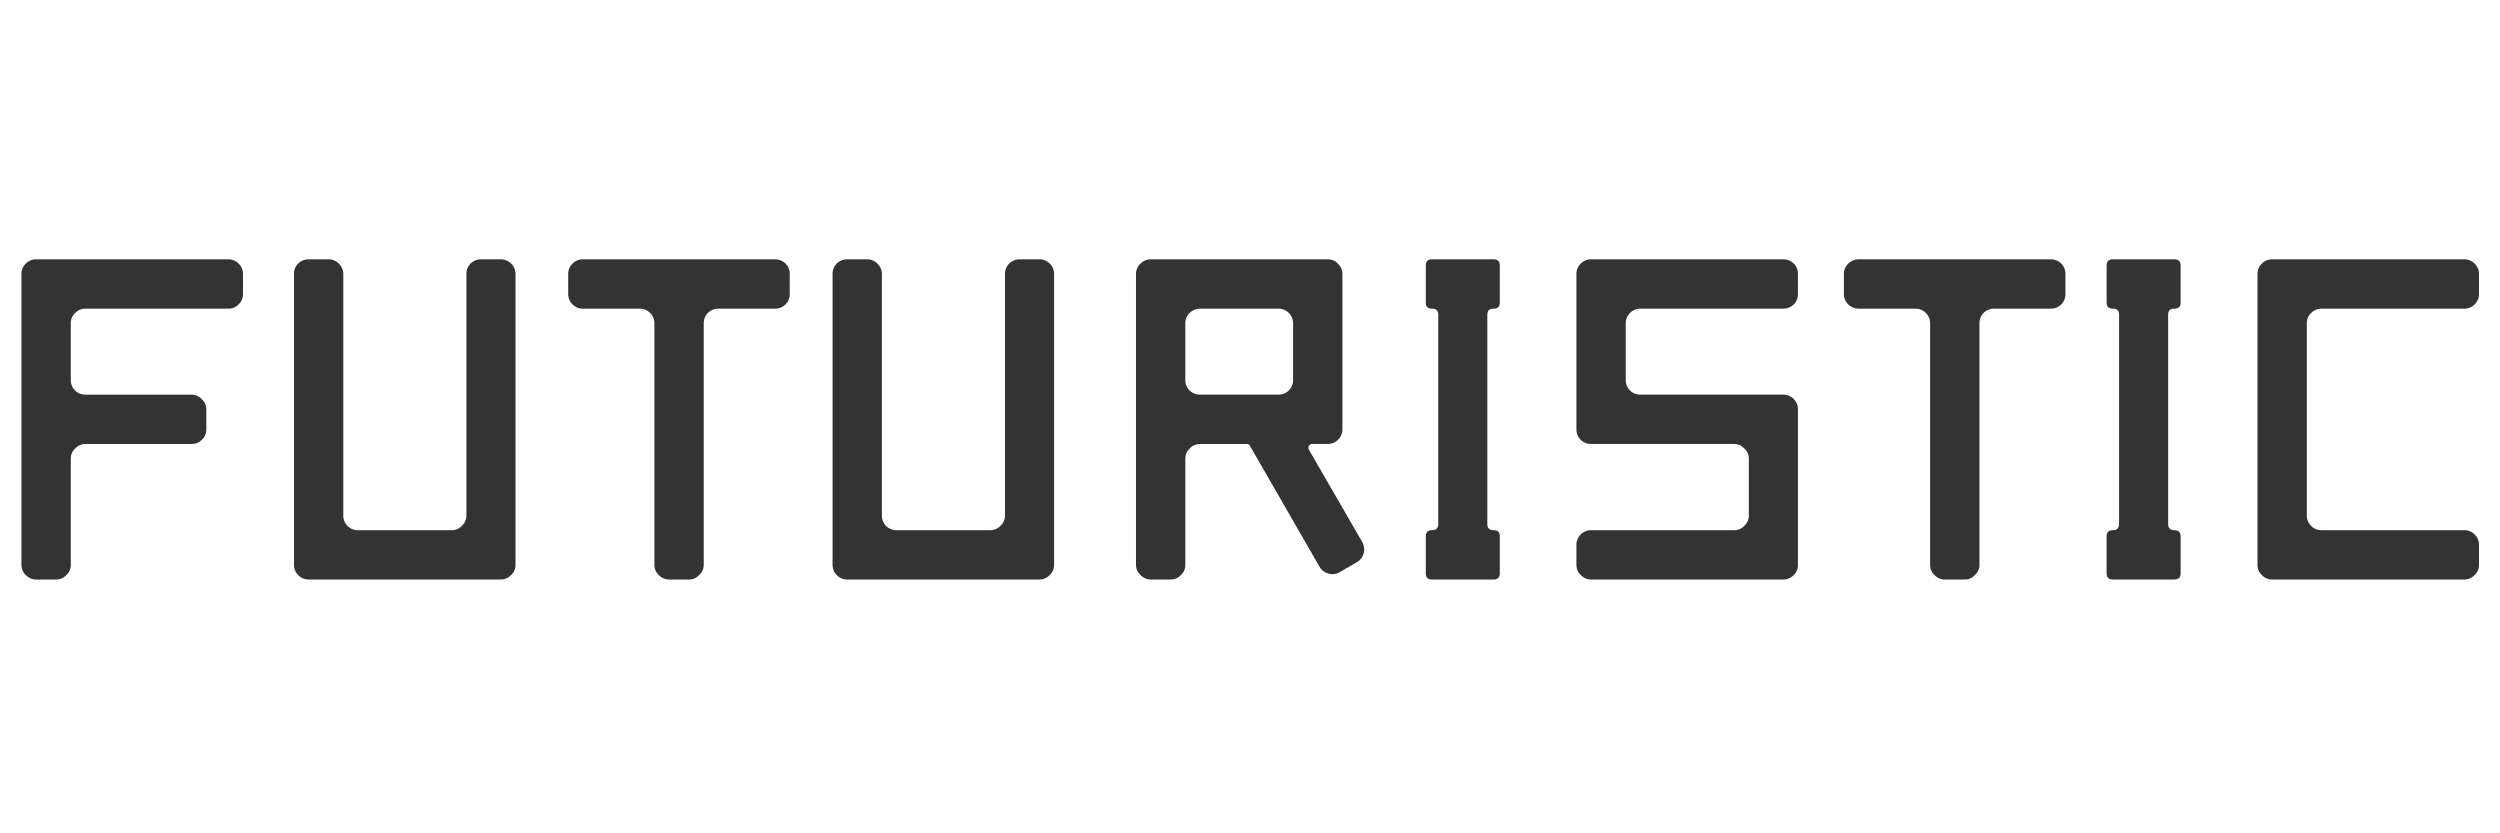 <svg xmlns="http://www.w3.org/2000/svg" width="150" height="50"><g fill="none" fill-rule="evenodd"><path d="M0 0h150v50H0z"/><path d="M14.579 17.63v-1.18a.86.86 0 0 0-.259-.632.86.86 0 0 0-.632-.259H2.178a.86.86 0 0 0-.632.259.86.86 0 0 0-.259.632v17.43c0 .249.087.455.259.618a.838.838 0 0 0 .632.273h1.179c.249 0 .46-.091.632-.273a.813.813 0 0 0 .258-.618v-6.35c0-.25.087-.455.259-.618a.838.838 0 0 1 .632-.273h6.337c.249 0 .46-.082.632-.244a.868.868 0 0 0 .273-.633v-1.178a.81.81 0 0 0-.273-.632.838.838 0 0 0-.632-.273H5.138a.886.886 0 0 1-.632-.244.892.892 0 0 1-.259-.633v-3.405c0-.24.087-.446.259-.618a.86.86 0 0 1 .632-.259h8.55a.86.86 0 0 0 .632-.258.86.86 0 0 0 .259-.632zm13.406-1.179v14.47c0 .249-.091.46-.273.632a.843.843 0 0 1-.618.259h-5.618a.892.892 0 0 1-.633-.259.886.886 0 0 1-.244-.632V16.45c0-.249-.09-.46-.273-.632a.83.83 0 0 0-.632-.259h-1.178c-.24 0-.45.087-.633.259a.886.886 0 0 0-.244.632v17.43c0 .249.082.455.244.618a.868.868 0 0 0 .633.273H30.04c.24 0 .45-.091.632-.273a.813.813 0 0 0 .258-.618V16.45a.86.86 0 0 0-.258-.632.892.892 0 0 0-.632-.259h-1.18c-.24 0-.45.087-.632.259a.886.886 0 0 0-.244.632zm19.398 1.179v-1.18a.889.889 0 0 0-.244-.632.892.892 0 0 0-.633-.259H34.983a.86.86 0 0 0-.633.259.86.86 0 0 0-.258.632v1.179c0 .249.086.46.258.632a.86.86 0 0 0 .633.258h3.39c.25 0 .46.087.633.259a.843.843 0 0 1 .258.618V33.88c0 .249.087.455.26.618a.838.838 0 0 0 .631.273h1.179a.79.79 0 0 0 .617-.273.793.793 0 0 0 .273-.618V19.397c0-.24.082-.446.245-.618a.892.892 0 0 1 .632-.259h3.405c.24 0 .45-.086.633-.258a.886.886 0 0 0 .244-.632zM60.3 16.45v14.47c0 .249-.091.46-.273.632a.843.843 0 0 1-.618.259H53.79a.892.892 0 0 1-.632-.259.886.886 0 0 1-.244-.632V16.45a.837.837 0 0 0-.273-.632.83.83 0 0 0-.632-.259H50.83a.894.894 0 0 0-.632.259.886.886 0 0 0-.244.632v17.43c0 .249.081.455.244.618a.868.868 0 0 0 .632.273h11.524c.25 0 .46-.091.633-.273a.813.813 0 0 0 .258-.618V16.45a.86.86 0 0 0-.258-.632.86.86 0 0 0-.633-.259h-1.178c-.24 0-.45.087-.632.259a.886.886 0 0 0-.244.632zm11.71 2.07h4.685a.86.86 0 0 1 .632.258.843.843 0 0 1 .258.618v3.405c0 .24-.086.45-.258.633a.886.886 0 0 1-.632.244H72.01a.92.92 0 0 1-.632-.244.892.892 0 0 1-.259-.633v-3.405c0-.24.087-.446.259-.618a.892.892 0 0 1 .632-.259m8.377 15.806 1.02-.589a.886.886 0 0 0 .33-1.207h.001l-3.204-5.546a.244.244 0 0 1 0-.23.225.225 0 0 1 .2-.115h.92c.25 0 .456-.082.618-.244a.868.868 0 0 0 .273-.633v-9.31c0-.25-.09-.46-.273-.633a.813.813 0 0 0-.617-.259H69.05a.843.843 0 0 0-.618.259.838.838 0 0 0-.273.632v17.43c0 .249.091.455.273.618a.822.822 0 0 0 .618.273h1.179c.249 0 .46-.091.632-.273a.813.813 0 0 0 .258-.618v-6.35c0-.25.087-.455.259-.618a.868.868 0 0 1 .632-.273h2.802c.086 0 .149.038.187.115l4.167 7.242a.87.87 0 0 0 .546.416.83.83 0 0 0 .675-.086zm9.599-16.165v-2.227c0-.25-.125-.374-.374-.374H85.92c-.249 0-.373.125-.373.374v2.227c0 .24.124.36.373.36.25 0 .374.12.374.359v12.558c0 .25-.125.374-.374.374s-.373.124-.373.373v2.213c0 .25.124.374.373.374h3.693c.25 0 .374-.125.374-.374v-2.213c0-.249-.125-.373-.374-.373s-.373-.125-.373-.374V18.88c0-.24.124-.36.373-.36.25 0 .374-.12.374-.359zm17.89-.531V16.45a.885.885 0 0 0-.245-.632.892.892 0 0 0-.632-.259H95.476a.86.86 0 0 0-.633.259.86.86 0 0 0-.258.632v9.311c0 .24.086.45.258.633a.886.886 0 0 0 .633.244h8.564c.249 0 .455.09.617.273a.793.793 0 0 1 .273.618v3.39c0 .25-.09.46-.273.633a.813.813 0 0 1-.617.259h-8.564a.86.86 0 0 0-.633.258.86.86 0 0 0-.258.633v1.178c0 .249.086.455.258.618a.838.838 0 0 0 .633.273H107c.24 0 .45-.091.632-.273a.837.837 0 0 0 .244-.618v-9.297a.855.855 0 0 0-.244-.632.868.868 0 0 0-.632-.273h-8.564a.886.886 0 0 1-.633-.244.892.892 0 0 1-.258-.633v-3.405c0-.24.086-.446.258-.618a.86.86 0 0 1 .633-.259H107c.24 0 .45-.086.632-.258a.886.886 0 0 0 .244-.632zm16.05 0V16.45a.885.885 0 0 0-.245-.632.892.892 0 0 0-.632-.259h-11.524c-.24 0-.45.087-.632.259a.86.86 0 0 0-.259.632v1.179c0 .249.086.46.259.632a.892.892 0 0 0 .632.258h3.39c.25 0 .46.087.633.259a.843.843 0 0 1 .259.618V33.88c0 .249.086.455.258.618a.838.838 0 0 0 .633.273h1.178a.794.794 0 0 0 .618-.273.793.793 0 0 0 .273-.618V19.397c0-.24.081-.446.244-.618a.892.892 0 0 1 .632-.259h3.406c.24 0 .45-.086.632-.258a.886.886 0 0 0 .244-.632zm6.91.531v-2.227c0-.25-.129-.374-.387-.374h-3.679c-.249 0-.373.125-.373.374v2.227c0 .24.124.36.373.36.25 0 .374.12.374.359v12.558c0 .25-.125.374-.374.374s-.373.124-.373.373v2.213c0 .25.124.374.373.374h3.679c.258 0 .388-.125.388-.374v-2.213c0-.249-.13-.373-.388-.373-.24 0-.36-.125-.36-.374V18.88c0-.24.12-.36.36-.36.258 0 .388-.12.388-.359zm17.904-.531V16.45a.86.86 0 0 0-.258-.632.86.86 0 0 0-.633-.259H136.34a.86.86 0 0 0-.632.259.86.86 0 0 0-.259.632v17.43c0 .249.086.455.259.618a.838.838 0 0 0 .632.273h11.51c.249 0 .46-.091.632-.273a.813.813 0 0 0 .258-.618v-1.178a.86.86 0 0 0-.258-.633.86.86 0 0 0-.633-.258H139.3a.86.86 0 0 1-.632-.259.86.86 0 0 1-.259-.632V19.397a.84.84 0 0 1 .259-.618.86.86 0 0 1 .632-.259h8.55a.86.86 0 0 0 .632-.258.86.86 0 0 0 .258-.632z" fill="#333" fill-rule="nonzero"/></g><div xmlns="" id="divScriptsUsed" style="display: none"/><script xmlns="" id="globalVarsDetection" src="chrome-extension://cmkdbmfndkfgebldhnkbfhlneefdaaip/js/wrs_env.js"/><deepl-alert xmlns=""/><deepl-alert xmlns=""/><deepl-alert xmlns=""/><deepl-alert xmlns=""/></svg>